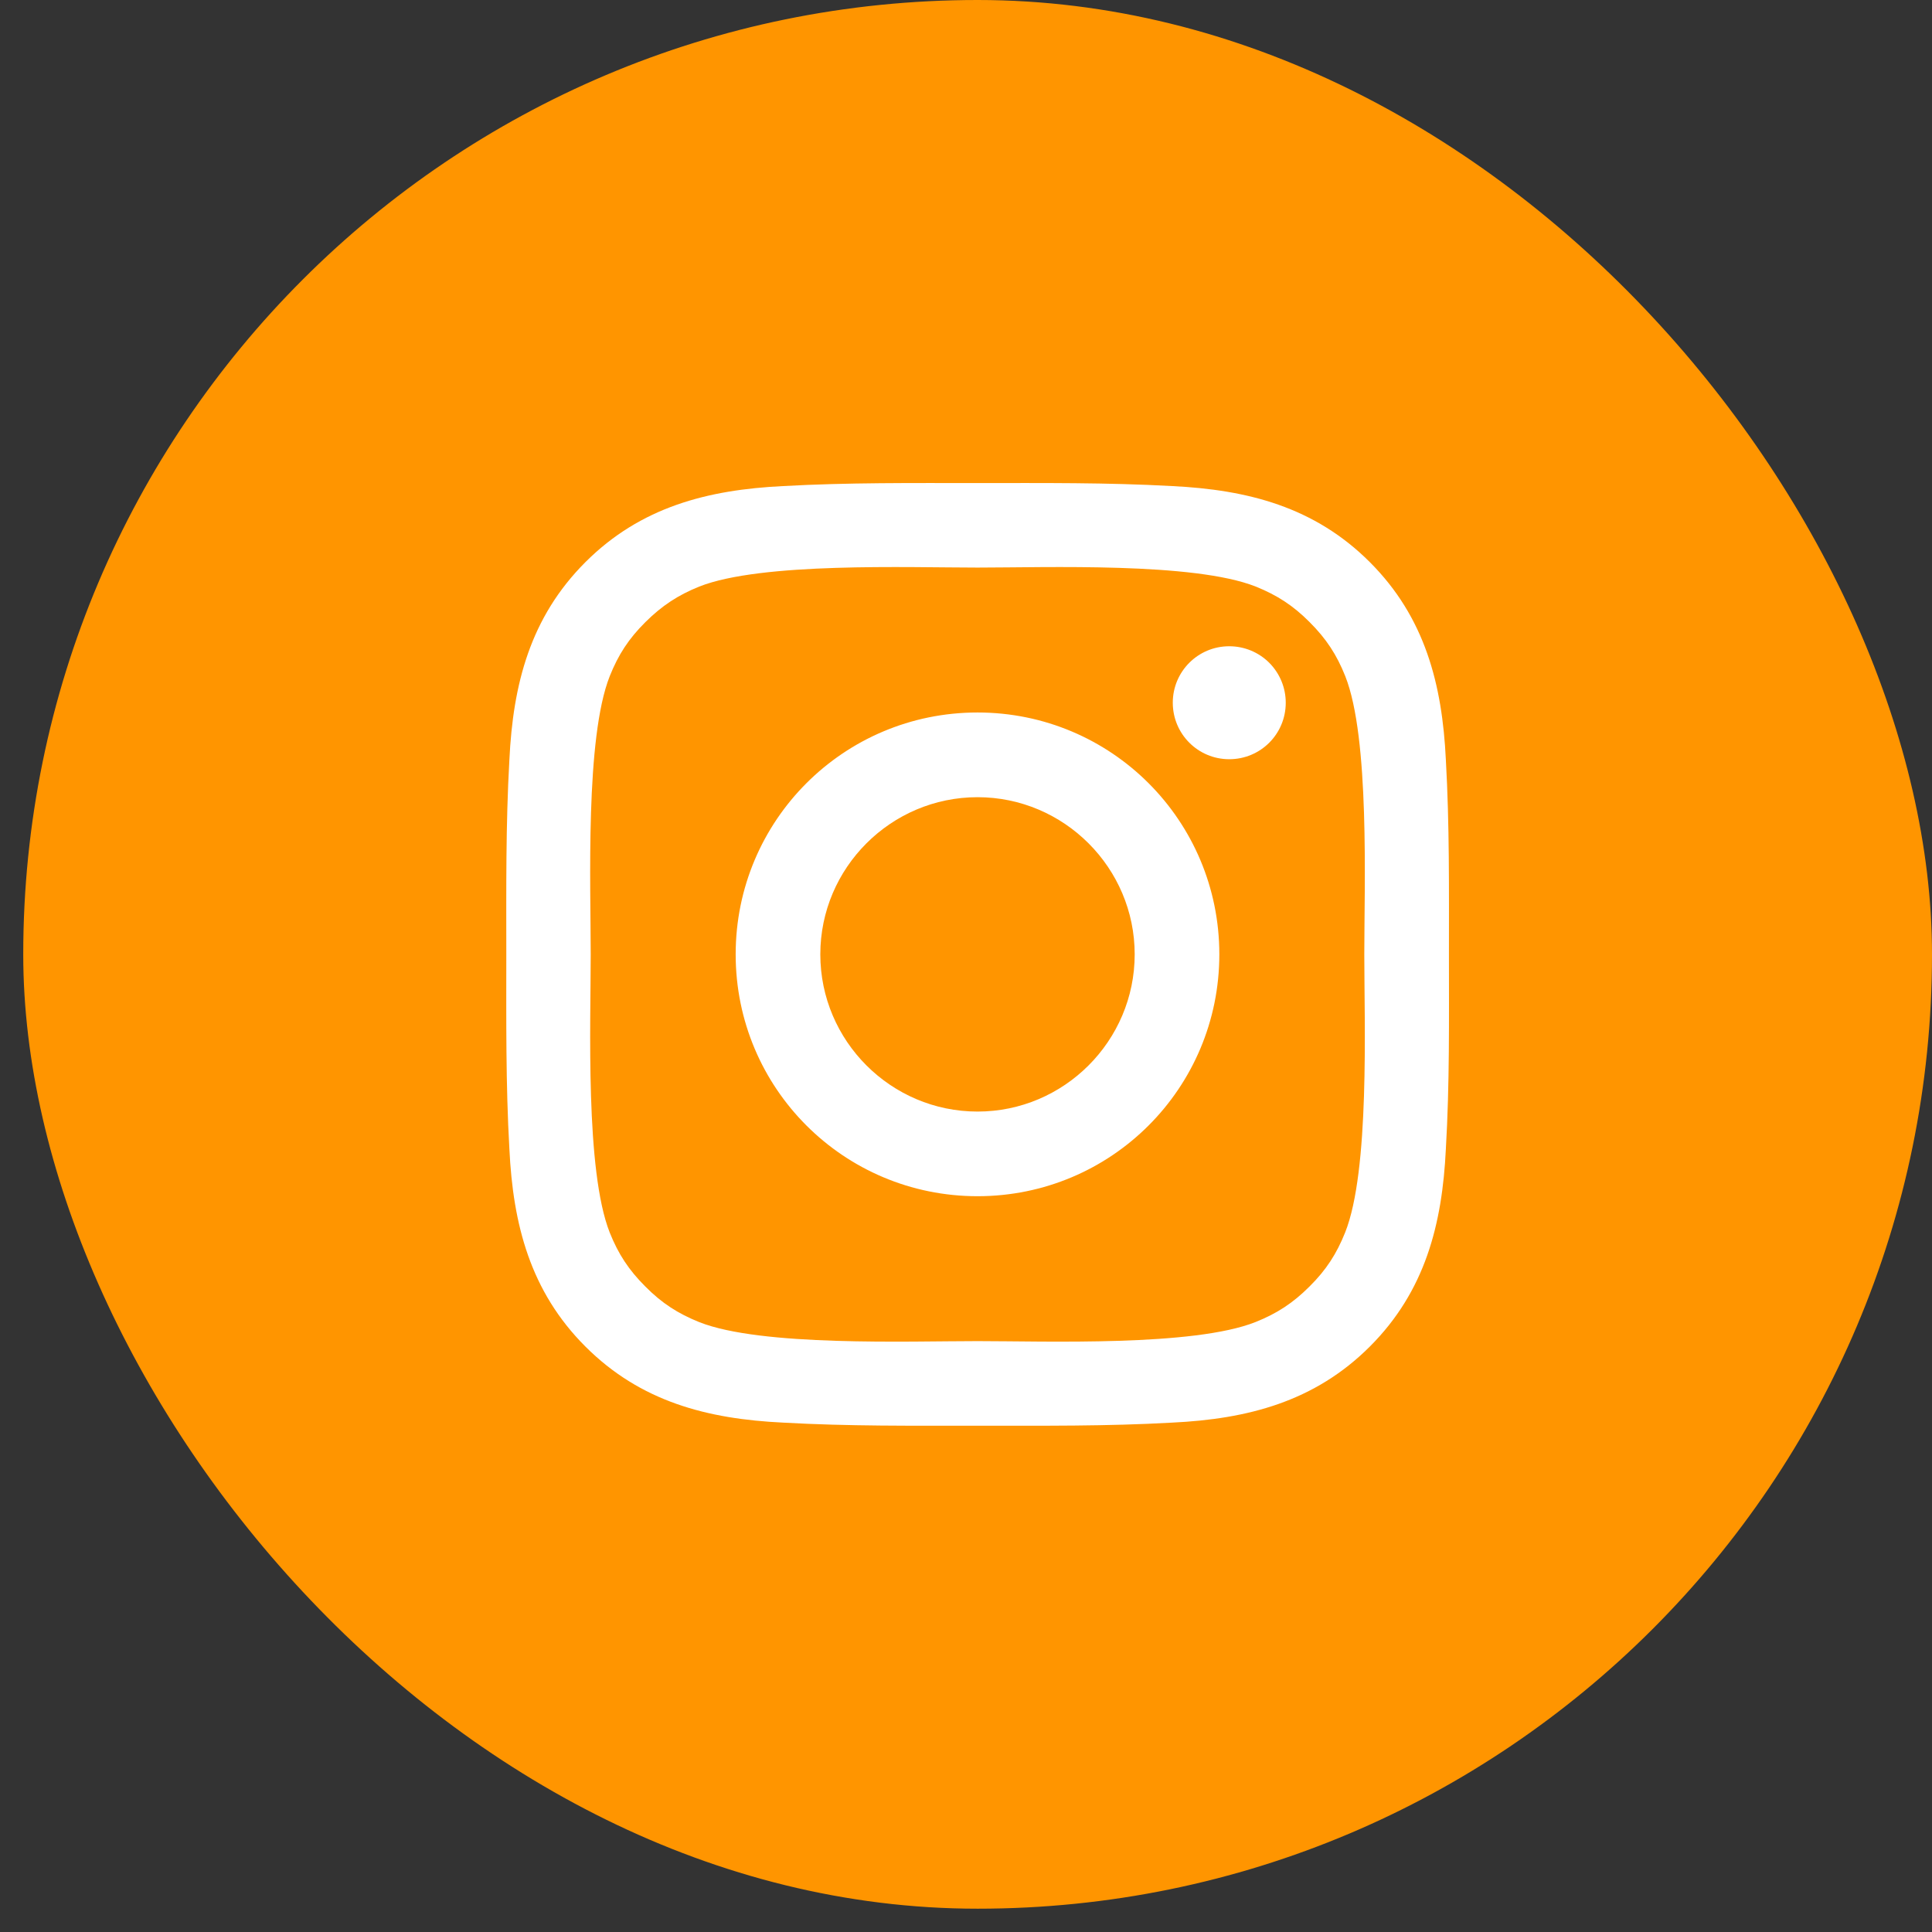 <svg width="32" height="32" viewBox="0 0 32 32" fill="none" xmlns="http://www.w3.org/2000/svg">
<rect x="0" y="0" width="32" height="32" fill="#333333" stroke="none"/>
<rect x="0.385" width="31.615" height="31.614" rx="15.807" fill="#FF9500"/>
<path d="M16.191 11.801C13.974 11.801 12.185 13.59 12.185 15.807C12.185 18.024 13.974 19.813 16.191 19.813C18.407 19.813 20.196 18.024 20.196 15.807C20.196 13.59 18.407 11.801 16.191 11.801ZM16.191 18.411C14.757 18.411 13.587 17.241 13.587 15.807C13.587 14.374 14.757 13.204 16.191 13.204C17.624 13.204 18.794 14.374 18.794 15.807C18.794 17.241 17.624 18.411 16.191 18.411ZM20.36 10.704C19.843 10.704 19.425 11.122 19.425 11.639C19.425 12.157 19.843 12.575 20.36 12.575C20.878 12.575 21.296 12.159 21.296 11.639C21.296 11.516 21.272 11.395 21.225 11.281C21.178 11.168 21.109 11.064 21.022 10.977C20.935 10.89 20.832 10.822 20.719 10.775C20.605 10.728 20.483 10.704 20.36 10.704V10.704ZM23.999 15.807C23.999 14.729 24.009 13.661 23.948 12.585C23.888 11.335 23.603 10.225 22.689 9.311C21.773 8.395 20.665 8.112 19.415 8.051C18.337 7.991 17.269 8.001 16.192 8.001C15.114 8.001 14.046 7.991 12.97 8.051C11.72 8.112 10.61 8.397 9.696 9.311C8.78 10.227 8.497 11.335 8.437 12.585C8.376 13.663 8.386 14.731 8.386 15.807C8.386 16.883 8.376 17.954 8.437 19.03C8.497 20.28 8.782 21.389 9.696 22.303C10.612 23.219 11.72 23.503 12.97 23.563C14.048 23.624 15.116 23.614 16.192 23.614C17.271 23.614 18.339 23.624 19.415 23.563C20.665 23.503 21.774 23.217 22.689 22.303C23.605 21.387 23.888 20.28 23.948 19.03C24.011 17.954 23.999 16.885 23.999 15.807V15.807ZM22.28 20.413C22.138 20.768 21.966 21.034 21.691 21.307C21.415 21.583 21.151 21.755 20.796 21.897C19.769 22.305 17.329 22.213 16.191 22.213C15.052 22.213 12.61 22.305 11.583 21.899C11.228 21.756 10.962 21.585 10.689 21.309C10.413 21.034 10.241 20.77 10.099 20.415C9.692 19.385 9.784 16.946 9.784 15.807C9.784 14.668 9.692 12.227 10.099 11.2C10.241 10.844 10.413 10.579 10.689 10.305C10.964 10.032 11.228 9.858 11.583 9.715C12.61 9.309 15.052 9.401 16.191 9.401C17.329 9.401 19.771 9.309 20.798 9.715C21.153 9.858 21.419 10.03 21.692 10.305C21.968 10.581 22.14 10.844 22.282 11.2C22.689 12.227 22.597 14.668 22.597 15.807C22.597 16.946 22.689 19.385 22.28 20.413Z" fill="white"/>
</svg>
